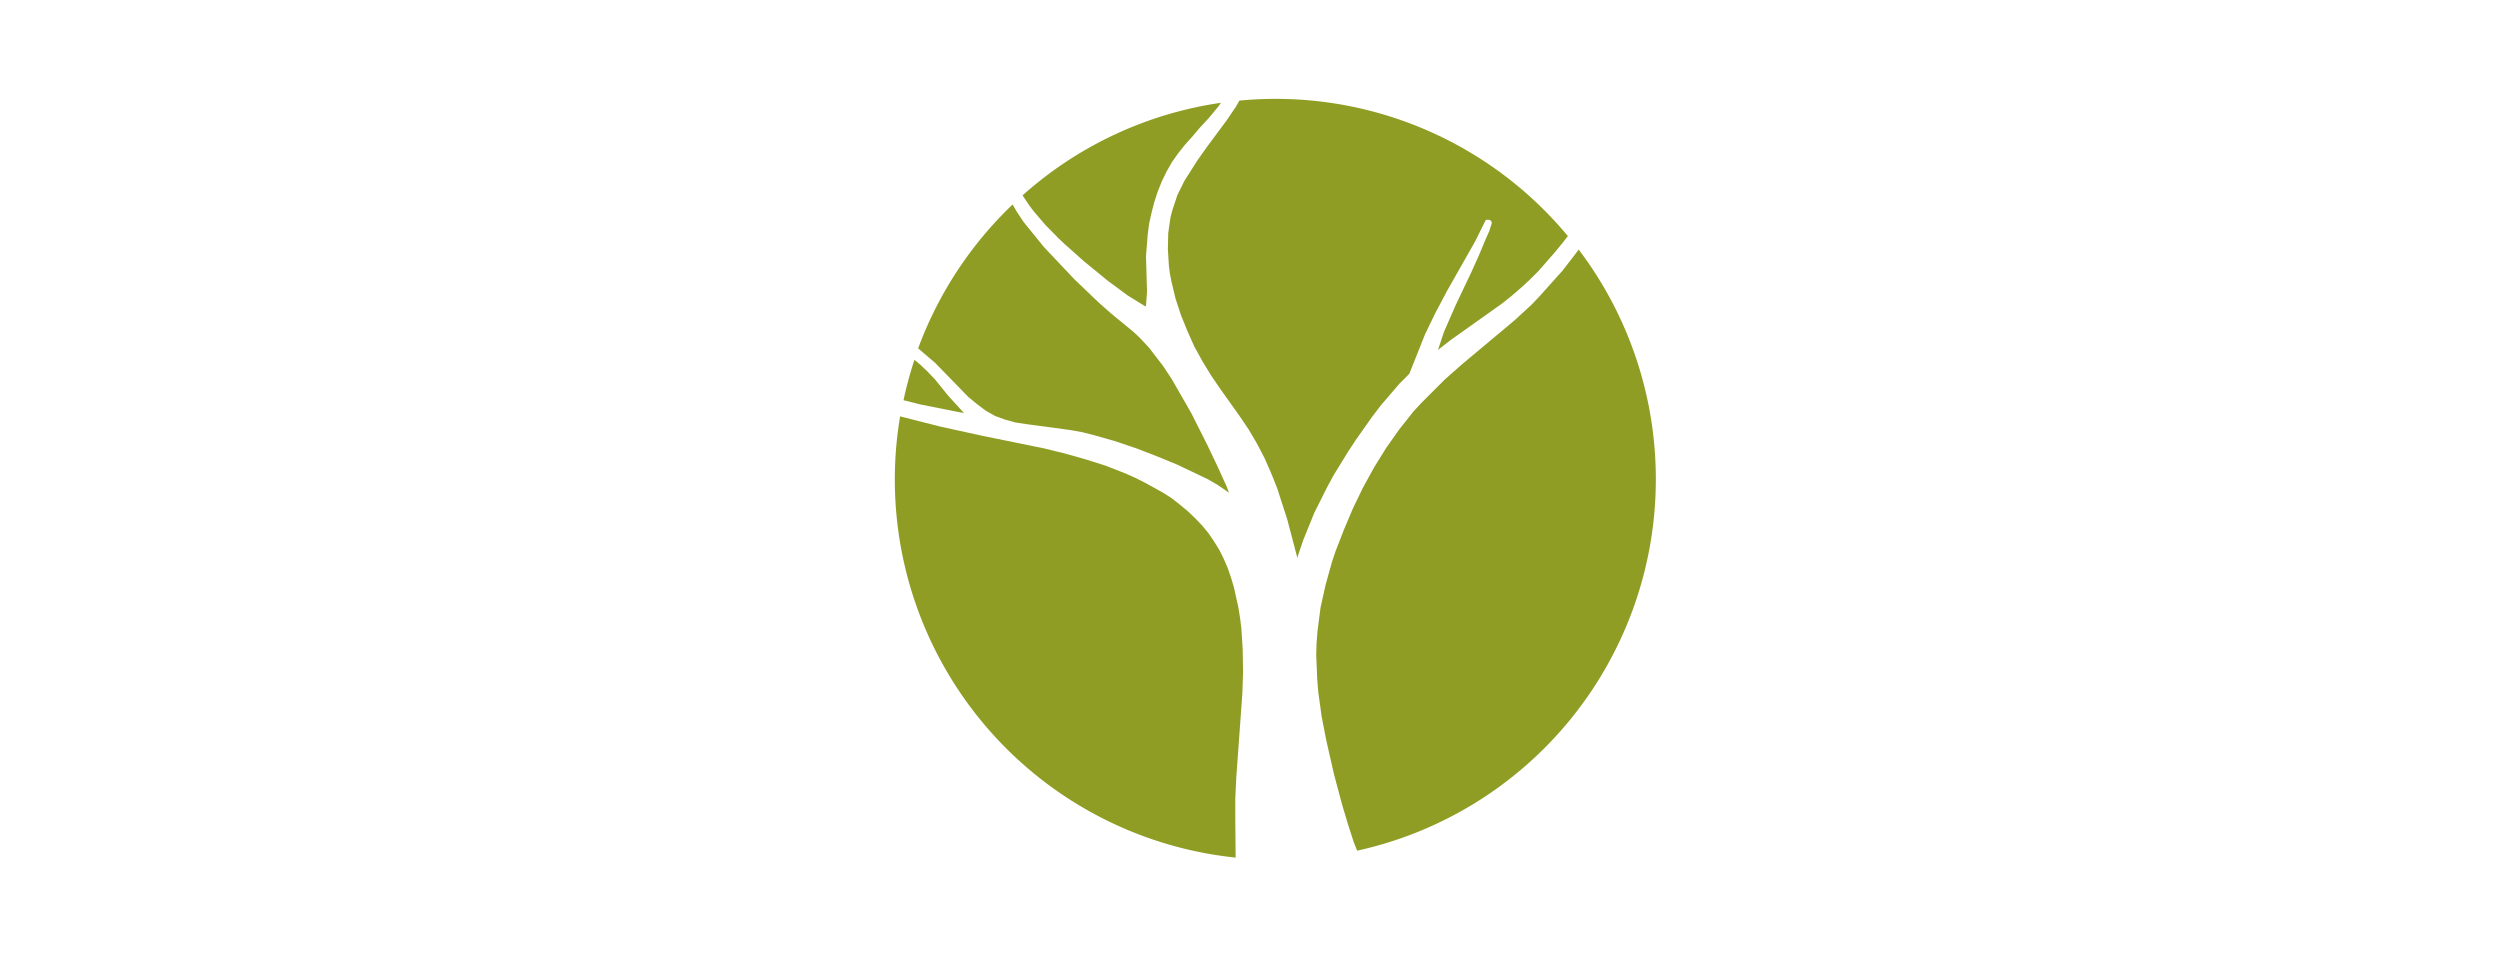 <svg id="Vrstva_1" data-name="Vrstva 1" xmlns="http://www.w3.org/2000/svg" viewBox="0 0 566.93 216.39"><defs><style>.cls-1{fill:#8f9d24;}</style></defs><path class="cls-1" d="M274.12,26.77l2.19-2.65.57-.81a86,86,0,0,0-45,21l1.58,2.34.9,1.2,2.65,3.1,2.94,3,1.36,1.29,4.49,4,5.49,4.49L255.72,67l3.77,2.33.38.18.24-3.4-.23-8,.38-4.82.31-2.47.55-2.5.61-2.39.78-2.41.93-2.33,1.09-2.26,1.24-2.18,1.42-2,1.54-1.94h0v0L270.36,31h0l1.75-2.06Z"/><path class="cls-1" d="M280.28,24.18l-2.09,3.09-4.45,6-2.13,3-3,4.71L267,44.23l-1.12,3.36-.45,1.72-.51,3.59-.08,3.58.23,3.77.23,1.81.37,1.86.91,3.8,1.21,3.69L269.24,75l1.59,3.57L272.72,82l2,3.26,2.13,3.11,4.27,6,2.07,3.07,1.86,3.16,1.69,3.24,1.47,3.33,1.39,3.46,2.31,7.15,2.3,8.74.27-.93,1.08-3.16,2.46-6.08,2.85-5.7,1.53-2.84,3.31-5.39,1.77-2.69,3.68-5.21,2-2.62L317.36,87l2.23-2.23,3.54-8.89,2.31-4.79L328.13,66l6.43-11.33,2.25-4.57a.41.41,0,0,1,.05-.09s0,0,0,0,0,0,0,0a.76.76,0,0,1,.09-.09l.11-.08.1,0a.58.58,0,0,1,.14,0h.1l.14,0h.06l.06,0s.05,0,.07,0L338,50a.65.65,0,0,1,.26.74l-.54,1.68-.79,1.76-1.52,3.65-1.69,3.76-3.67,7.73-2.59,5.93-1.36,4.1,2.8-2.19,11.64-8.27,2.19-1.74,2.12-1.82,2.05-1.89,2-2,3.71-4.24L354.41,55l1.14-1.46a86.07,86.07,0,0,0-66.32-31.12c-2.76,0-5.48.14-8.17.39Z"/><path class="cls-1" d="M212.05,82.28,219.57,90l2,1.65,2,1.5,2.07,1.18,2.18.79,2.41.68,2.45.37,10.16,1.37,2.54.46,2.49.62,4.84,1.38,4.84,1.62,4.77,1.84,4.67,1.92,6.92,3.3,2.26,1.32,2.17,1.48.35.25-.47-1.29-2-4.41-2.37-5-3.73-7.4-4.42-7.69-1.89-2.87-3.24-4.22-2.19-2.34-1.28-1.2L251.86,71l-2.69-2.38-5.53-5.29-6.9-7.3-4.61-5.68L230.57,48l-.94-1.63A86.46,86.46,0,0,0,208.21,79Z"/><path class="cls-1" d="M358,56.59l-.54.74-3.14,4.06-5.24,5.85-1.76,1.85-3.85,3.54-11.95,10-3.88,3.43-5.39,5.39-1.75,1.9-3.17,4-3,4.25L311.6,106l-2.5,4.55-2.28,4.71-2.05,4.85-1.9,4.88-.83,2.49-1.44,5.16-1.14,5.16-.68,5.29-.22,2.73-.08,2.72.23,5.52.23,2.81.76,5.55,1.06,5.46,1.75,7.69,1.83,6.86,1.3,4.35L307,191l.76,1.91A86.25,86.25,0,0,0,358,56.59Z"/><path class="cls-1" d="M280.13,186v-5l.23-4.77,1.38-19.11.15-4.87-.08-4.94-.3-4.79-.3-2.4-.38-2.35-1-4.54-.67-2.25-.76-2.19-.9-2.1-1-2-1.19-1.92-1.29-1.89-1.41-1.71-1.58-1.65-1.66-1.58-1.8-1.5L265.73,113l-2-1.28-4.23-2.34-2.13-1.06-2.26-1-4.49-1.75L246,104.11l-4.64-1.3-4.64-1.14-14.19-2.89-9.41-2.07-9-2.29a86.19,86.19,0,0,0,76.09,100.06Z"/><path class="cls-1" d="M208.57,91.69l10.06,2L215,89.71,212,86l-1.64-1.71-1.66-1.59-1.33-1.1a86.78,86.78,0,0,0-2.48,9.15Z"/></svg>